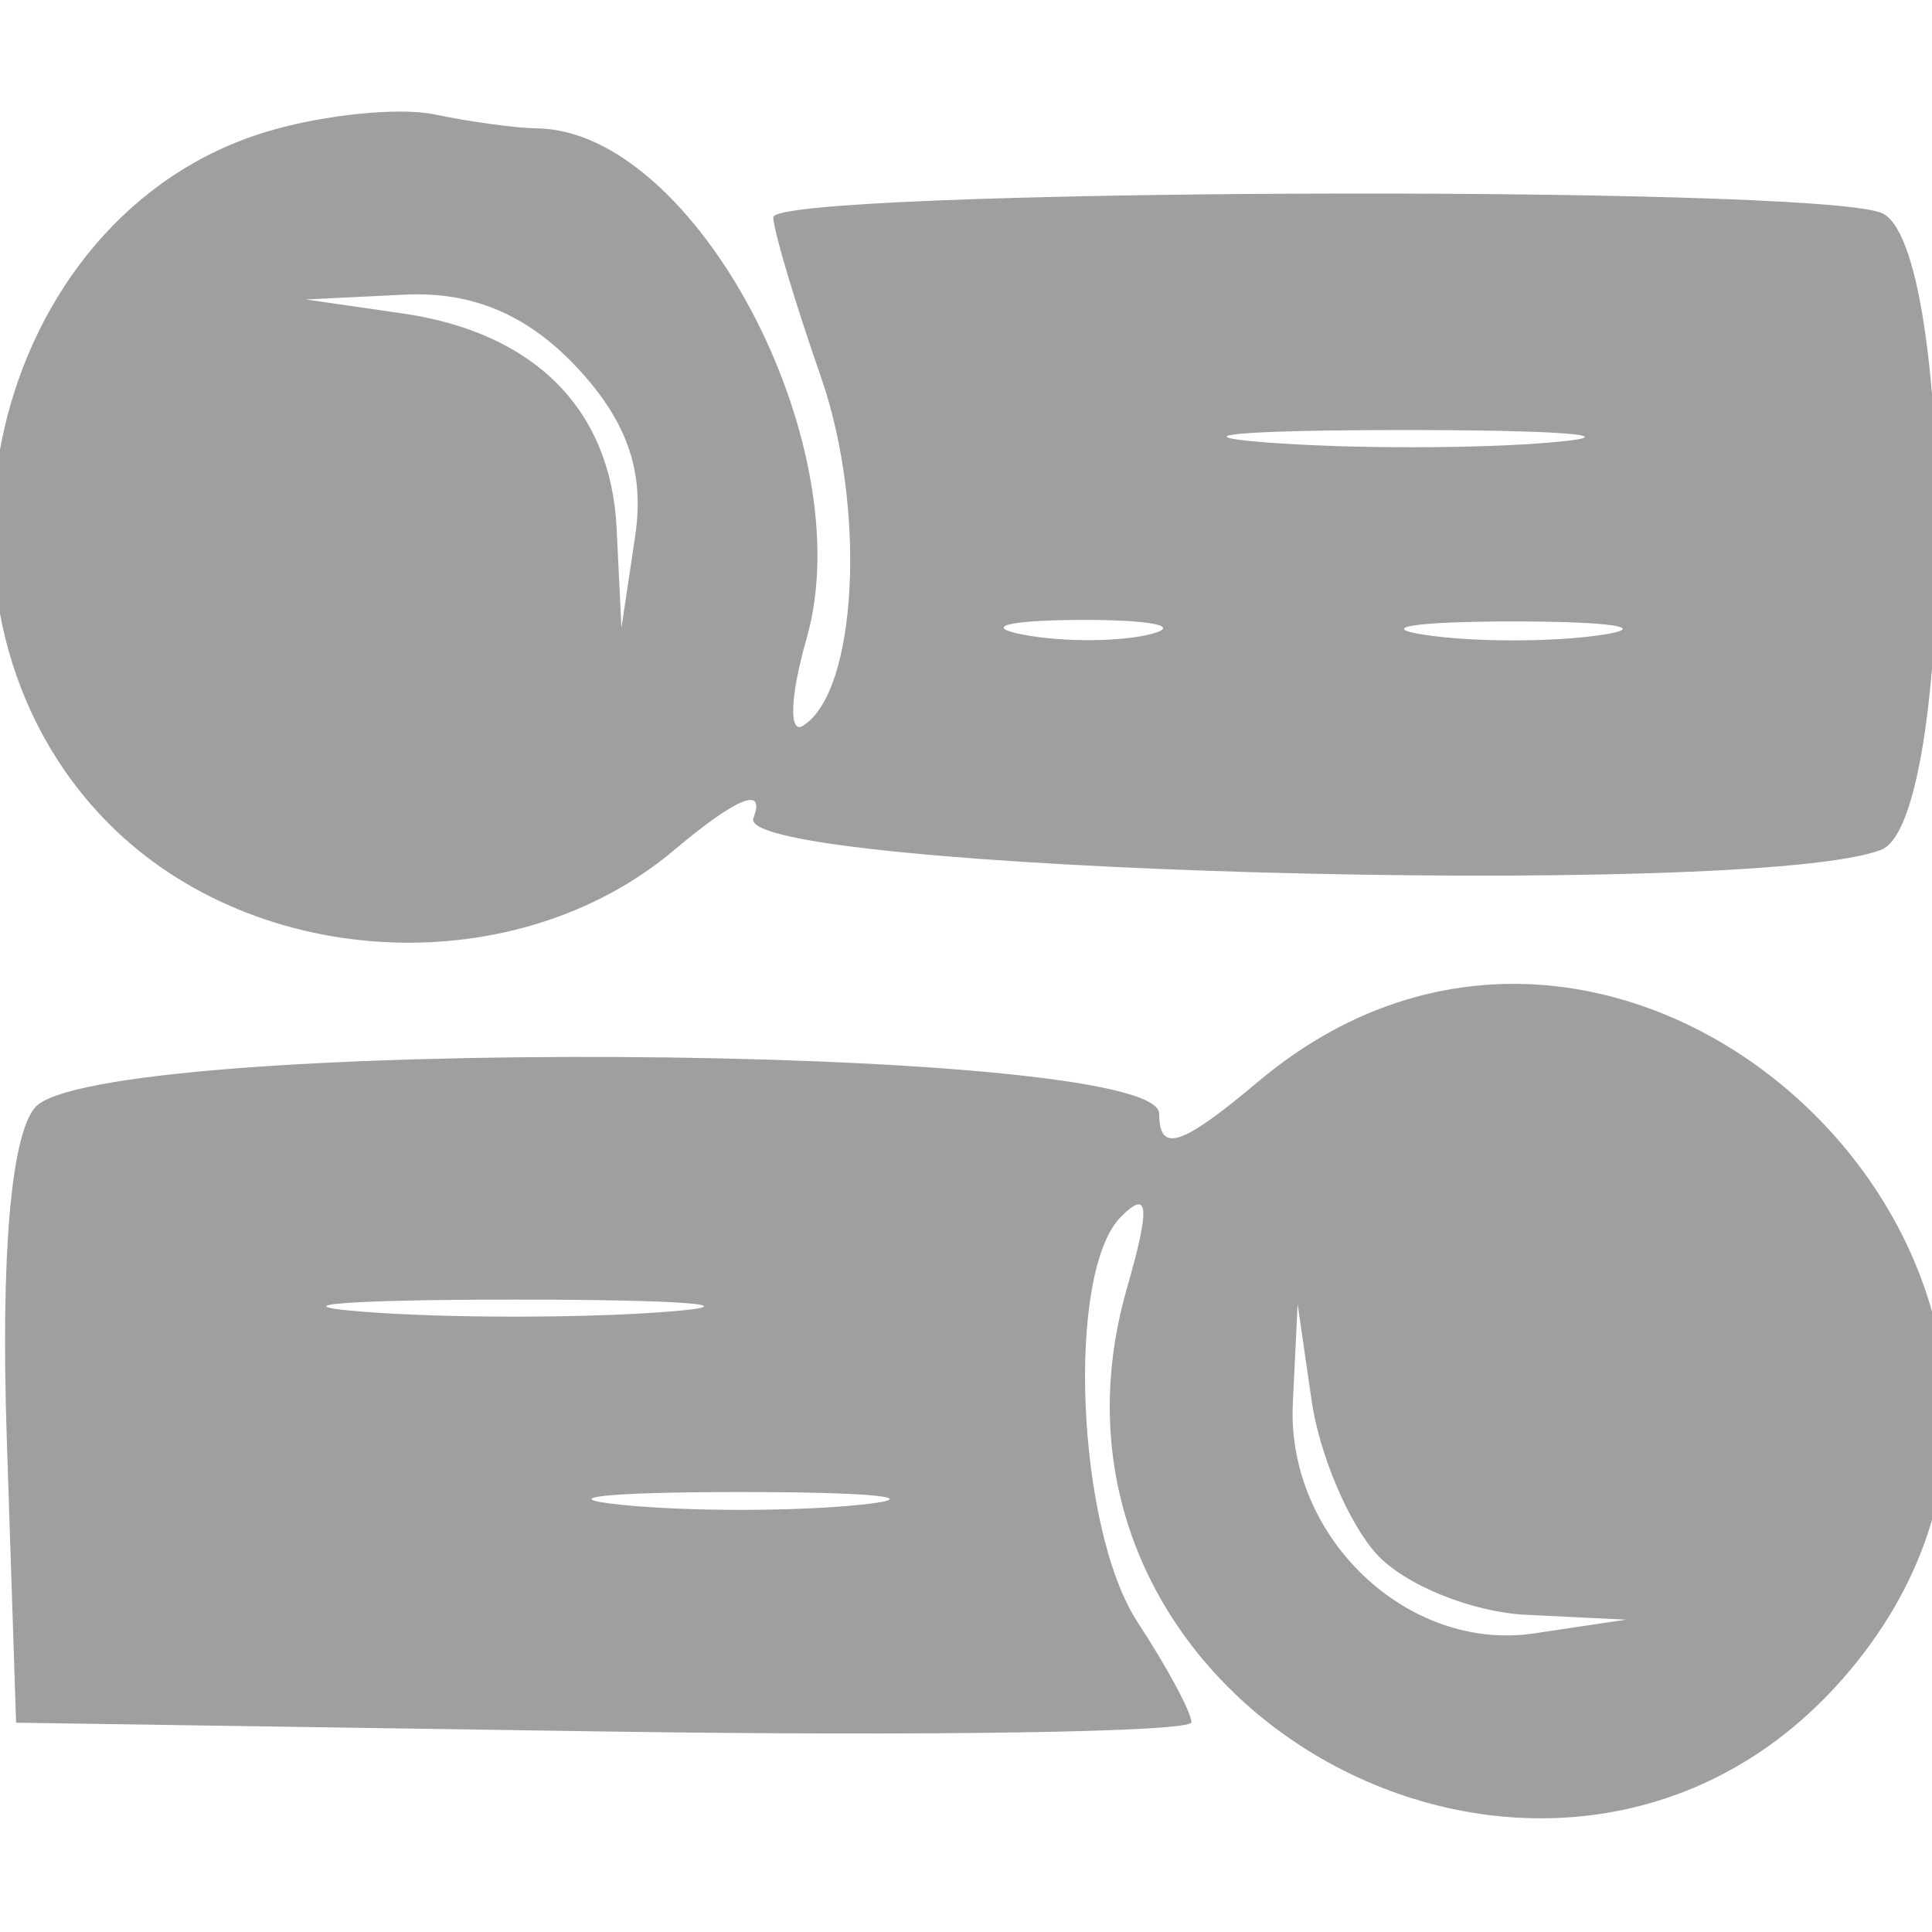 <svg id="svg" xmlns="http://www.w3.org/2000/svg" xmlns:xlink="http://www.w3.org/1999/xlink" viewBox="0, 0, 400,400"><g id="svgg"><path id="path0" d="M55.553 27.165 C -2.456 44.372,-21.319 126.681,22.667 170.667 C 53.079 201.079,106.828 203.556,139.515 176.051 C 152.597 165.044,158.575 162.624,155.980 169.385 C 151.784 180.321,362.616 186.252,389.455 175.953 C 405.003 169.987,405.003 50.013,389.455 44.047 C 374.157 38.176,159.982 39.066,160.097 45.000 C 160.150 47.750,164.598 62.639,169.980 78.088 C 179.455 105.286,177.482 143.316,166.234 150.267 C 163.277 152.095,163.622 143.948,167.002 132.163 C 178.457 92.222,143.938 26.957,111.155 26.576 C 106.853 26.526,97.333 25.229,90.000 23.693 C 82.667 22.158,67.165 23.720,55.553 27.165 M119.348 75.972 C 129.851 87.153,133.500 97.653,131.509 110.972 L 128.664 130.000 127.666 109.367 C 126.472 84.721,110.642 68.839,83.333 64.890 L 63.333 61.998 83.838 60.999 C 97.745 60.321,109.171 65.139,119.348 75.972 M321.868 91.538 C 306.395 92.936,279.395 92.953,261.868 91.575 C 244.341 90.197,257.000 89.053,290.000 89.033 C 323.000 89.013,337.341 90.140,321.868 91.538 M238.411 131.247 C 232.037 132.916,220.037 132.976,211.744 131.382 C 203.452 129.787,208.667 128.422,223.333 128.348 C 238.000 128.274,244.785 129.579,238.411 131.247 M331.667 131.442 C 321.583 132.969,305.083 132.969,295.000 131.442 C 284.917 129.914,293.167 128.664,313.333 128.664 C 333.500 128.664,341.750 129.914,331.667 131.442 M260.512 223.926 C 244.566 237.343,240.000 238.827,240.000 230.593 C 240.000 215.727,19.497 214.541,7.214 229.341 C 2.252 235.320,0.158 259.912,1.397 297.674 L 3.333 356.667 125.000 358.484 C 191.917 359.483,246.667 358.628,246.667 356.583 C 246.667 354.537,241.667 345.233,235.556 335.907 C 222.838 316.498,220.656 263.344,232.106 251.894 C 237.877 246.123,238.174 249.789,233.310 266.749 C 208.067 354.764,323.846 416.147,382.847 346.029 C 448.767 267.688,338.866 157.995,260.512 223.926 M138.333 271.567 C 120.917 272.940,92.417 272.940,75.000 271.567 C 57.583 270.194,71.833 269.070,106.667 269.070 C 141.500 269.070,155.750 270.194,138.333 271.567 M284.924 321.667 C 290.686 328.083,304.685 333.783,316.033 334.332 L 336.667 335.331 317.639 338.175 C 291.369 342.102,266.316 318.204,267.666 290.505 L 268.664 270.000 271.557 290.000 C 273.147 301.000,279.163 315.250,284.924 321.667 M178.333 311.523 C 164.583 312.961,142.083 312.961,128.333 311.523 C 114.583 310.085,125.833 308.908,153.333 308.908 C 180.833 308.908,192.083 310.085,178.333 311.523 " stroke="none" fill="#9f9fa1" fill-rule="evenodd"></path></g></svg>